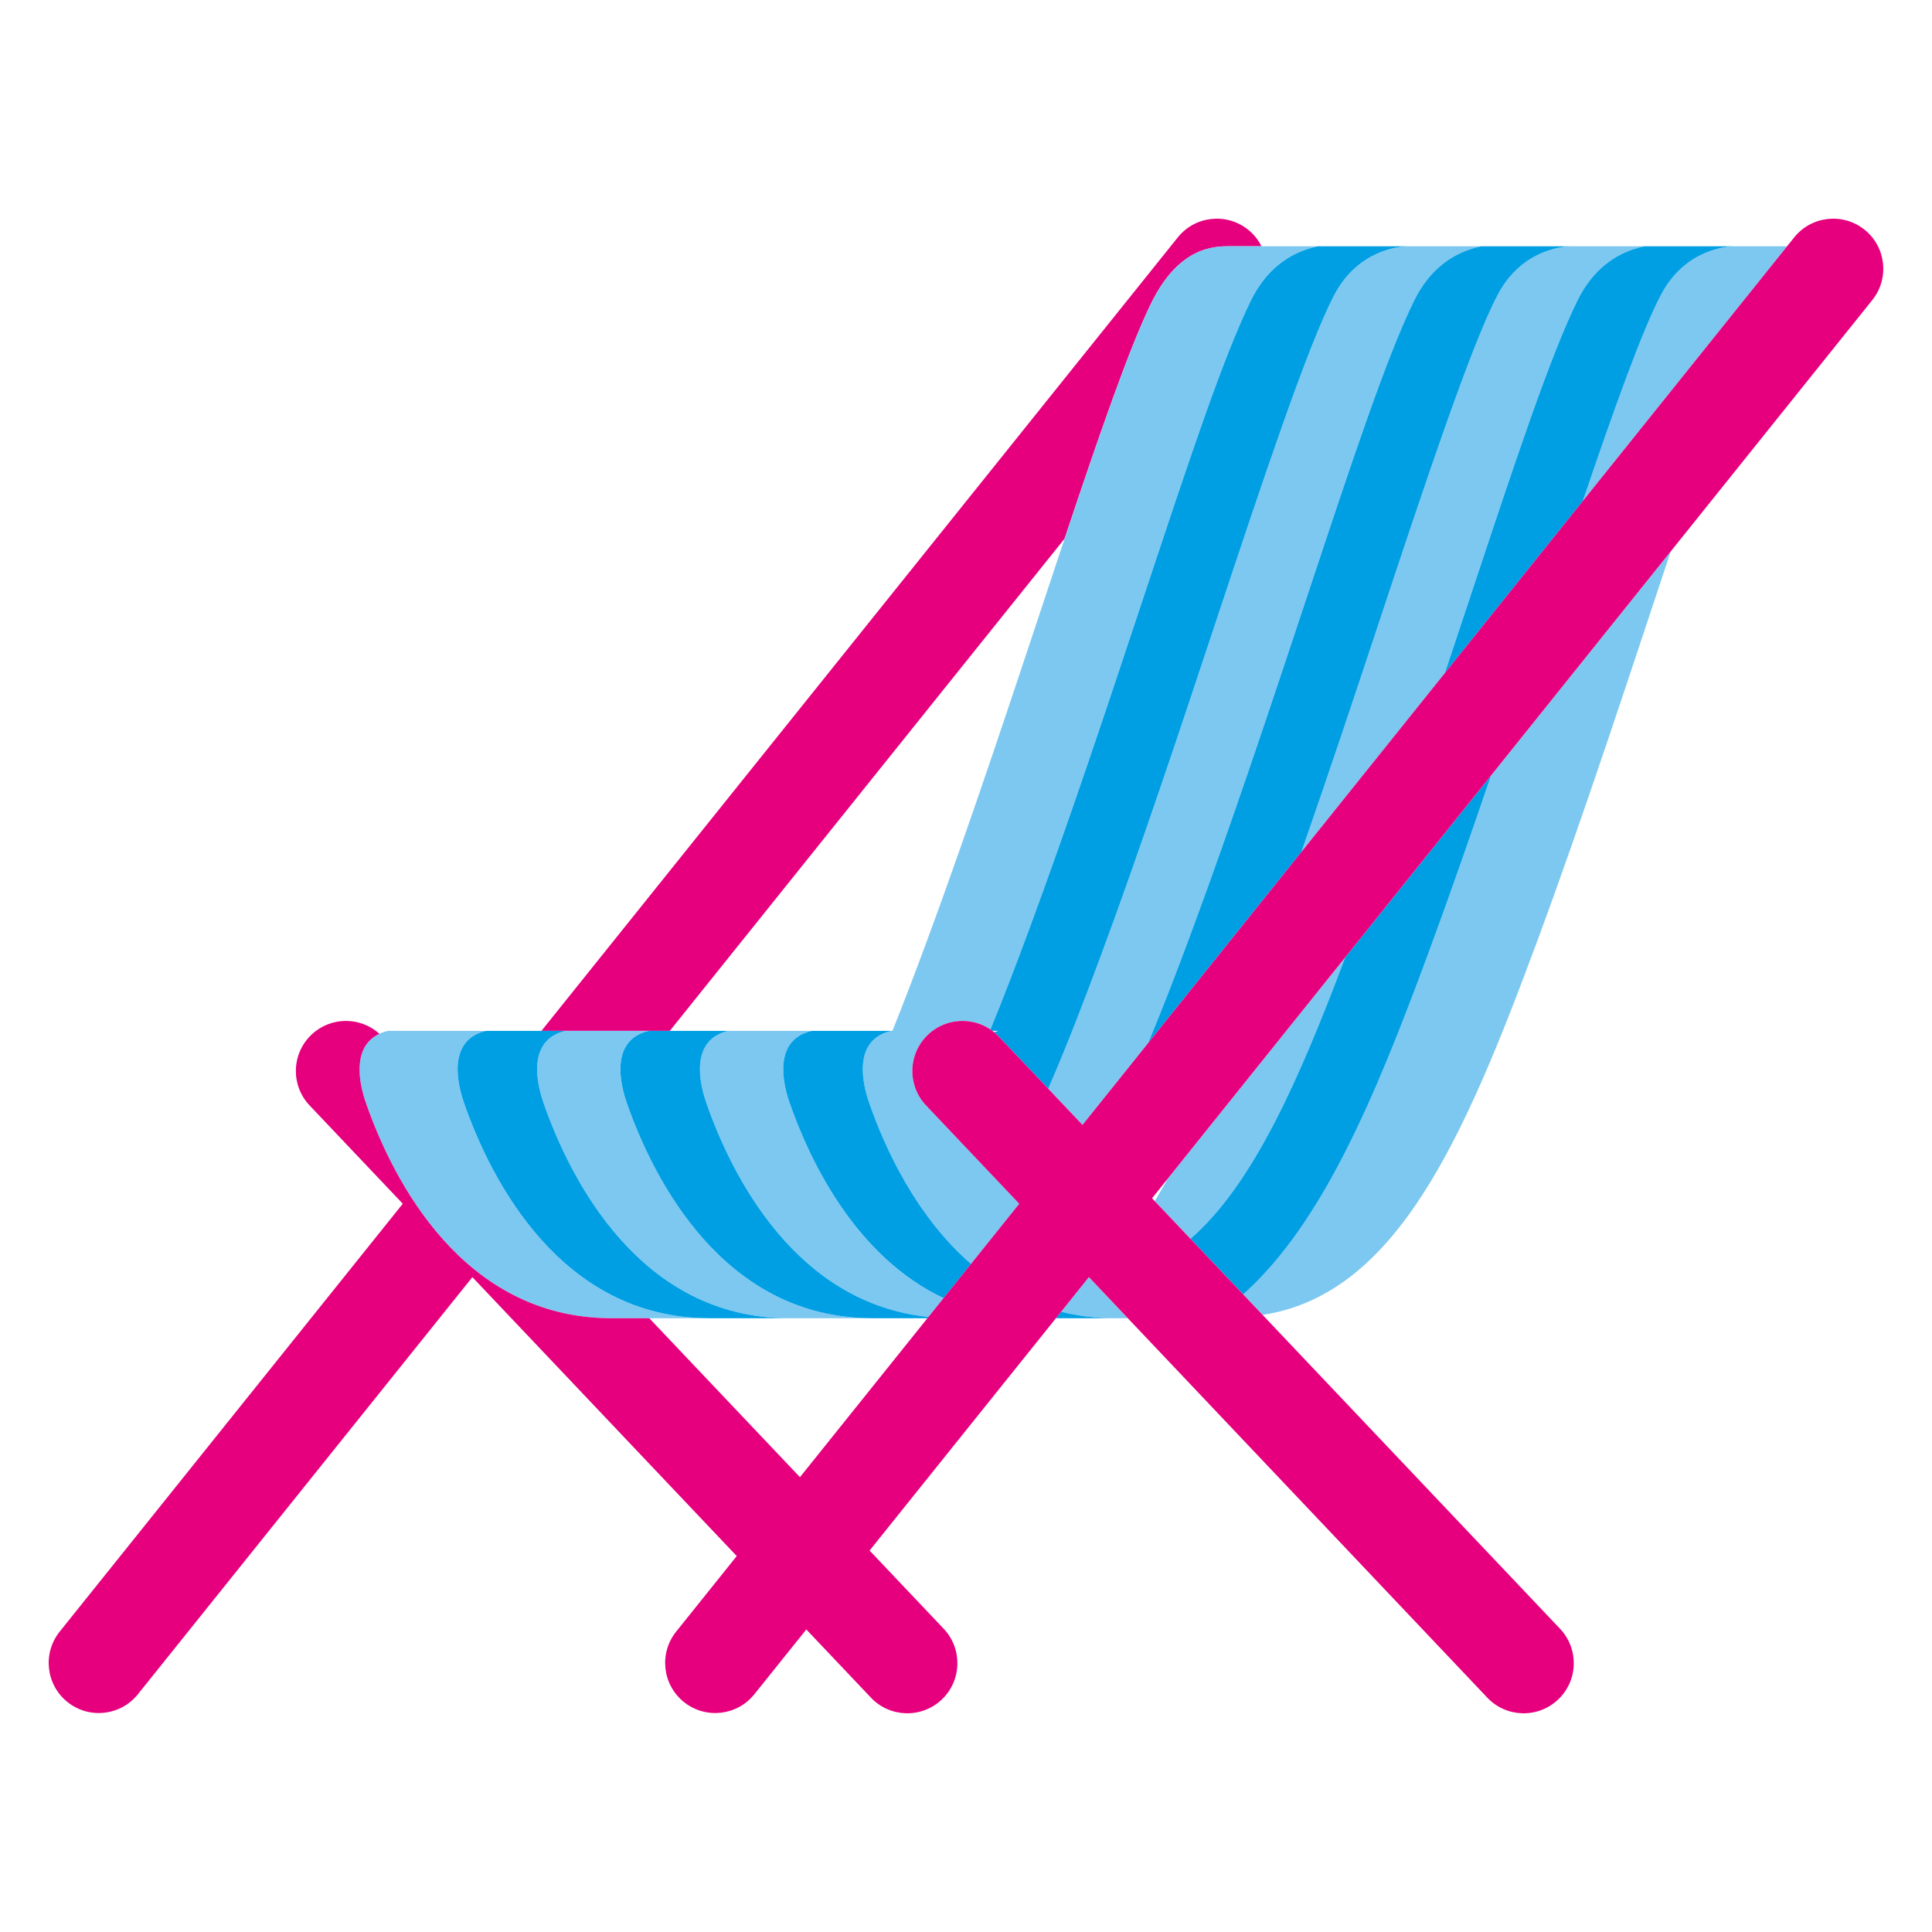<?xml version="1.0" encoding="utf-8"?>
<!-- Generator: Adobe Illustrator 16.0.0, SVG Export Plug-In . SVG Version: 6.00 Build 0)  -->
<!DOCTYPE svg PUBLIC "-//W3C//DTD SVG 1.1//EN" "http://www.w3.org/Graphics/SVG/1.1/DTD/svg11.dtd">
<svg version="1.1" id="Lager_1" xmlns="http://www.w3.org/2000/svg" xmlns:xlink="http://www.w3.org/1999/xlink" x="0px" y="0px"
	 viewBox="0 0 76.536 76.536" enable-background="new 0 0 76.536 76.536" xml:space="preserve">
<g>
	<path fill="#E6007E" d="M42.174,21.337c1.384-4.145,2.572-7.574,3.43-9.323c1.097-2.237,2.488-2.259,3.114-2.259
		c0.079,0,0.531,0,1.255,0c-0.124-0.248-0.301-0.474-0.531-0.657c-0.855-0.685-2.105-0.546-2.788,0.311L21.45,40.836h5.086
		L42.174,21.337z"/>
	<path fill="#7DC8F0" d="M18.381,43.696c-0.423-1.215-0.437-2.566,0.877-2.859h-3.884c-1.313,0.293-1.3,1.645-0.877,2.859
		c1.075,3.088,3.853,8.504,9.688,8.525l1.099,0.002h3.883l-1.099-0.002C22.234,52.2,19.456,46.784,18.381,43.696z"/>
	<g>
		<path fill="#7DC8F0" d="M27.984,43.696c1.018,2.926,3.567,7.939,8.797,8.475l0.598-0.746c-3.441-1.621-5.271-5.359-6.097-7.729
			c-0.423-1.215-0.437-2.566,0.877-2.859H28.86C27.547,41.129,27.56,42.481,27.984,43.696z"/>
		<path fill="#7DC8F0" d="M24.832,43.696c-0.423-1.215-0.437-2.566,0.877-2.859h-3.298c-1.313,0.293-1.3,1.645-0.877,2.859
			c1.074,3.088,3.851,8.504,9.687,8.525l1.099,0.002h3.298l-1.099-0.002C28.684,52.2,25.907,46.784,24.832,43.696z"/>
		<path fill="#7DC8F0" d="M52.868,11.67c-1.059,2.001-2.923,7.615-4.681,12.908c-1.393,4.198-2.972,8.958-4.582,13.305
			c-0.681,1.838-1.362,3.602-2.078,5.248l1.355,1.43l2.596-3.236c0.595-1.412,1.172-2.924,1.753-4.494
			c1.593-4.299,3.163-9.032,4.549-13.207c1.792-5.398,3.149-9.492,4.237-11.711c0.65-1.322,1.606-1.893,2.481-2.114
			c0.061-0.016,0.122-0.03,0.185-0.044c-0.995,0-1.971,0-2.899,0C55.469,9.759,53.815,9.88,52.868,11.67z"/>
		<path fill="#7DC8F0" d="M44.675,52.223l-1.543-1.629l-1.1,1.369c0.648,0.164,1.343,0.256,2.088,0.258L44.675,52.223z"/>
		<path fill="#7DC8F0" d="M60.87,37.356c1.894-5.109,3.729-10.747,5.316-15.511l-7.119,8.878c-0.818,2.404-1.668,4.84-2.526,7.16
			c-2.08,5.615-4.152,10.586-7.293,13.395l0.769,0.813c0.036-0.006,0.07-0.01,0.106-0.018C55.306,51.206,57.969,45.188,60.87,37.356
			z"/>
		<path fill="#7DC8F0" d="M34.434,43.696c0.642,1.844,1.89,4.514,4.031,6.373l1.911-2.383l-3.694-3.898
			c-0.751-0.797-0.714-2.053,0.083-2.803c0.688-0.648,1.718-0.709,2.47-0.201c0.516-1.256,1.021-2.582,1.528-3.953
			c1.593-4.299,3.163-9.032,4.549-13.207c1.792-5.398,3.148-9.492,4.238-11.711c0.617-1.258,1.514-1.836,2.353-2.08
			c0.096-0.028,0.195-0.054,0.296-0.078c-1.99,0-3.337,0-3.48,0c-0.626,0-2.018,0.021-3.114,2.259
			c-1.865,3.803-5.286,15.542-8.916,25.342c-0.448,1.209-0.889,2.373-1.335,3.48H35.31C33.997,41.129,34.01,42.481,34.434,43.696z"
			/>
		<path fill="#7DC8F0" d="M53.289,37.928l-7.024,8.76c-0.171,0.307-0.345,0.602-0.521,0.893l1.417,1.494
			C49.649,46.913,51.471,42.75,53.289,37.928z"/>
		<path fill="#7DC8F0" d="M59.336,11.67c-1.06,2.001-2.924,7.615-4.681,12.908c-0.961,2.896-2.012,6.057-3.099,9.167l5.681-7.083
			c0.345-1.034,0.683-2.053,1.01-3.037c1.792-5.398,3.149-9.492,4.237-11.711c0.61-1.24,1.489-1.82,2.319-2.069
			c0.109-0.033,0.222-0.062,0.337-0.089c-0.932,0-1.904,0-2.889,0C61.937,9.759,60.283,9.88,59.336,11.67z"/>
		<path fill="#7DC8F0" d="M65.804,11.67c-0.741,1.401-1.879,4.576-3.098,8.171l8.089-10.086c-0.597,0-1.297,0-2.076,0
			C68.404,9.759,66.75,9.88,65.804,11.67z"/>
		<path fill="#009FE4" d="M47.16,49.075l2.088,2.203c3.141-2.809,5.213-7.779,7.293-13.395c0.858-2.32,1.708-4.756,2.526-7.16
			l-5.778,7.205C51.471,42.75,49.649,46.913,47.16,49.075z"/>
		<path fill="#009FE4" d="M62.485,11.913c-1.088,2.219-2.445,6.313-4.237,11.711c-0.327,0.984-0.665,2.003-1.01,3.037l5.469-6.82
			c1.219-3.595,2.356-6.77,3.098-8.171c0.946-1.79,2.6-1.911,2.915-1.915c-1.069,0-2.285,0-3.578,0
			c-0.115,0.027-0.228,0.056-0.337,0.089C63.974,10.093,63.095,10.673,62.485,11.913z"/>
		<path fill="#009FE4" d="M56.017,11.913c-1.088,2.219-2.445,6.313-4.237,11.711c-1.386,4.175-2.956,8.908-4.549,13.207
			c-0.581,1.57-1.158,3.082-1.753,4.494l6.079-7.58c1.087-3.109,2.138-6.271,3.099-9.167c1.757-5.293,3.621-10.907,4.681-12.908
			c0.946-1.79,2.601-1.911,2.916-1.915c-1.188,0-2.392,0-3.569,0c-0.063,0.014-0.124,0.028-0.185,0.044
			C57.624,10.021,56.667,10.591,56.017,11.913z"/>
		<path fill="#009FE4" d="M49.55,11.913c-1.09,2.219-2.446,6.313-4.238,11.711c-1.386,4.175-2.956,8.908-4.549,13.207
			c-0.508,1.371-1.013,2.697-1.528,3.953c0.025,0.018,0.051,0.035,0.075,0.053h0.248c-0.064,0.016-0.123,0.033-0.182,0.053
			c0.067,0.055,0.133,0.113,0.194,0.178l1.956,2.064c0.716-1.646,1.397-3.41,2.078-5.248c1.61-4.348,3.189-9.107,4.582-13.305
			c1.758-5.293,3.622-10.907,4.681-12.908c0.947-1.79,2.602-1.911,2.916-1.915c-1.319,0-2.541,0-3.585,0
			c-0.101,0.024-0.2,0.05-0.296,0.078C51.064,10.077,50.167,10.655,49.55,11.913z"/>
		<path fill="#009FE4" d="M21.534,43.696c-0.423-1.215-0.437-2.566,0.877-2.859h-3.152c-1.313,0.293-1.3,1.645-0.877,2.859
			c1.074,3.088,3.853,8.504,9.687,8.525l1.099,0.002h3.152l-1.099-0.002C25.384,52.2,22.608,46.784,21.534,43.696z"/>
		<path fill="#009FE4" d="M27.984,43.696c-0.424-1.215-0.437-2.566,0.876-2.859h-3.151c-1.313,0.293-1.3,1.645-0.877,2.859
			c1.075,3.088,3.853,8.504,9.687,8.525l1.099,0.002h1.123l0.041-0.053C31.551,51.635,29.001,46.622,27.984,43.696z"/>
		<path fill="#009FE4" d="M44.121,52.221c-0.745-0.002-1.439-0.094-2.088-0.258l-0.206,0.26h0.24h2.608l0,0L44.121,52.221z"/>
		<path fill="#009FE4" d="M31.282,43.696c0.825,2.369,2.655,6.107,6.097,7.729l1.087-1.355c-2.142-1.859-3.39-4.529-4.031-6.373
			c-0.424-1.215-0.438-2.566,0.876-2.859h-3.151C30.845,41.129,30.859,42.481,31.282,43.696z"/>
	</g>
	<path fill="#E6007E" d="M73.862,9.098c-0.856-0.685-2.105-0.546-2.789,0.311l-28.19,35.153l-3.312-3.494
		c-0.752-0.799-2.009-0.834-2.806-0.082c-0.797,0.75-0.834,2.006-0.083,2.803l3.694,3.898L31.69,58.518l-5.967-6.295h-0.439
		l-1.099-0.002c-5.835-0.021-8.612-5.438-9.688-8.525c-0.382-1.098-0.426-2.303,0.535-2.742c-0.76-0.686-1.931-0.684-2.688,0.031
		c-0.797,0.75-0.835,2.006-0.083,2.803l3.695,3.898L2.363,64.639c-0.684,0.857-0.545,2.105,0.313,2.789
		c0.855,0.684,2.104,0.545,2.787-0.311l13.25-16.523l10.473,11.049l-2.402,2.996c-0.684,0.857-0.544,2.105,0.312,2.789
		c0.856,0.684,2.104,0.545,2.788-0.311l2.058-2.566l2.558,2.699c0.751,0.797,2.006,0.832,2.804,0.082
		c0.798-0.752,0.834-2.008,0.084-2.805l-2.939-3.102l8.687-10.832L58.917,67.25c0.751,0.797,2.005,0.832,2.803,0.082
		c0.799-0.752,0.836-2.008,0.084-2.805L45.638,47.469l28.534-35.584C74.857,11.028,74.717,9.78,73.862,9.098z"/>
</g>
</svg>
